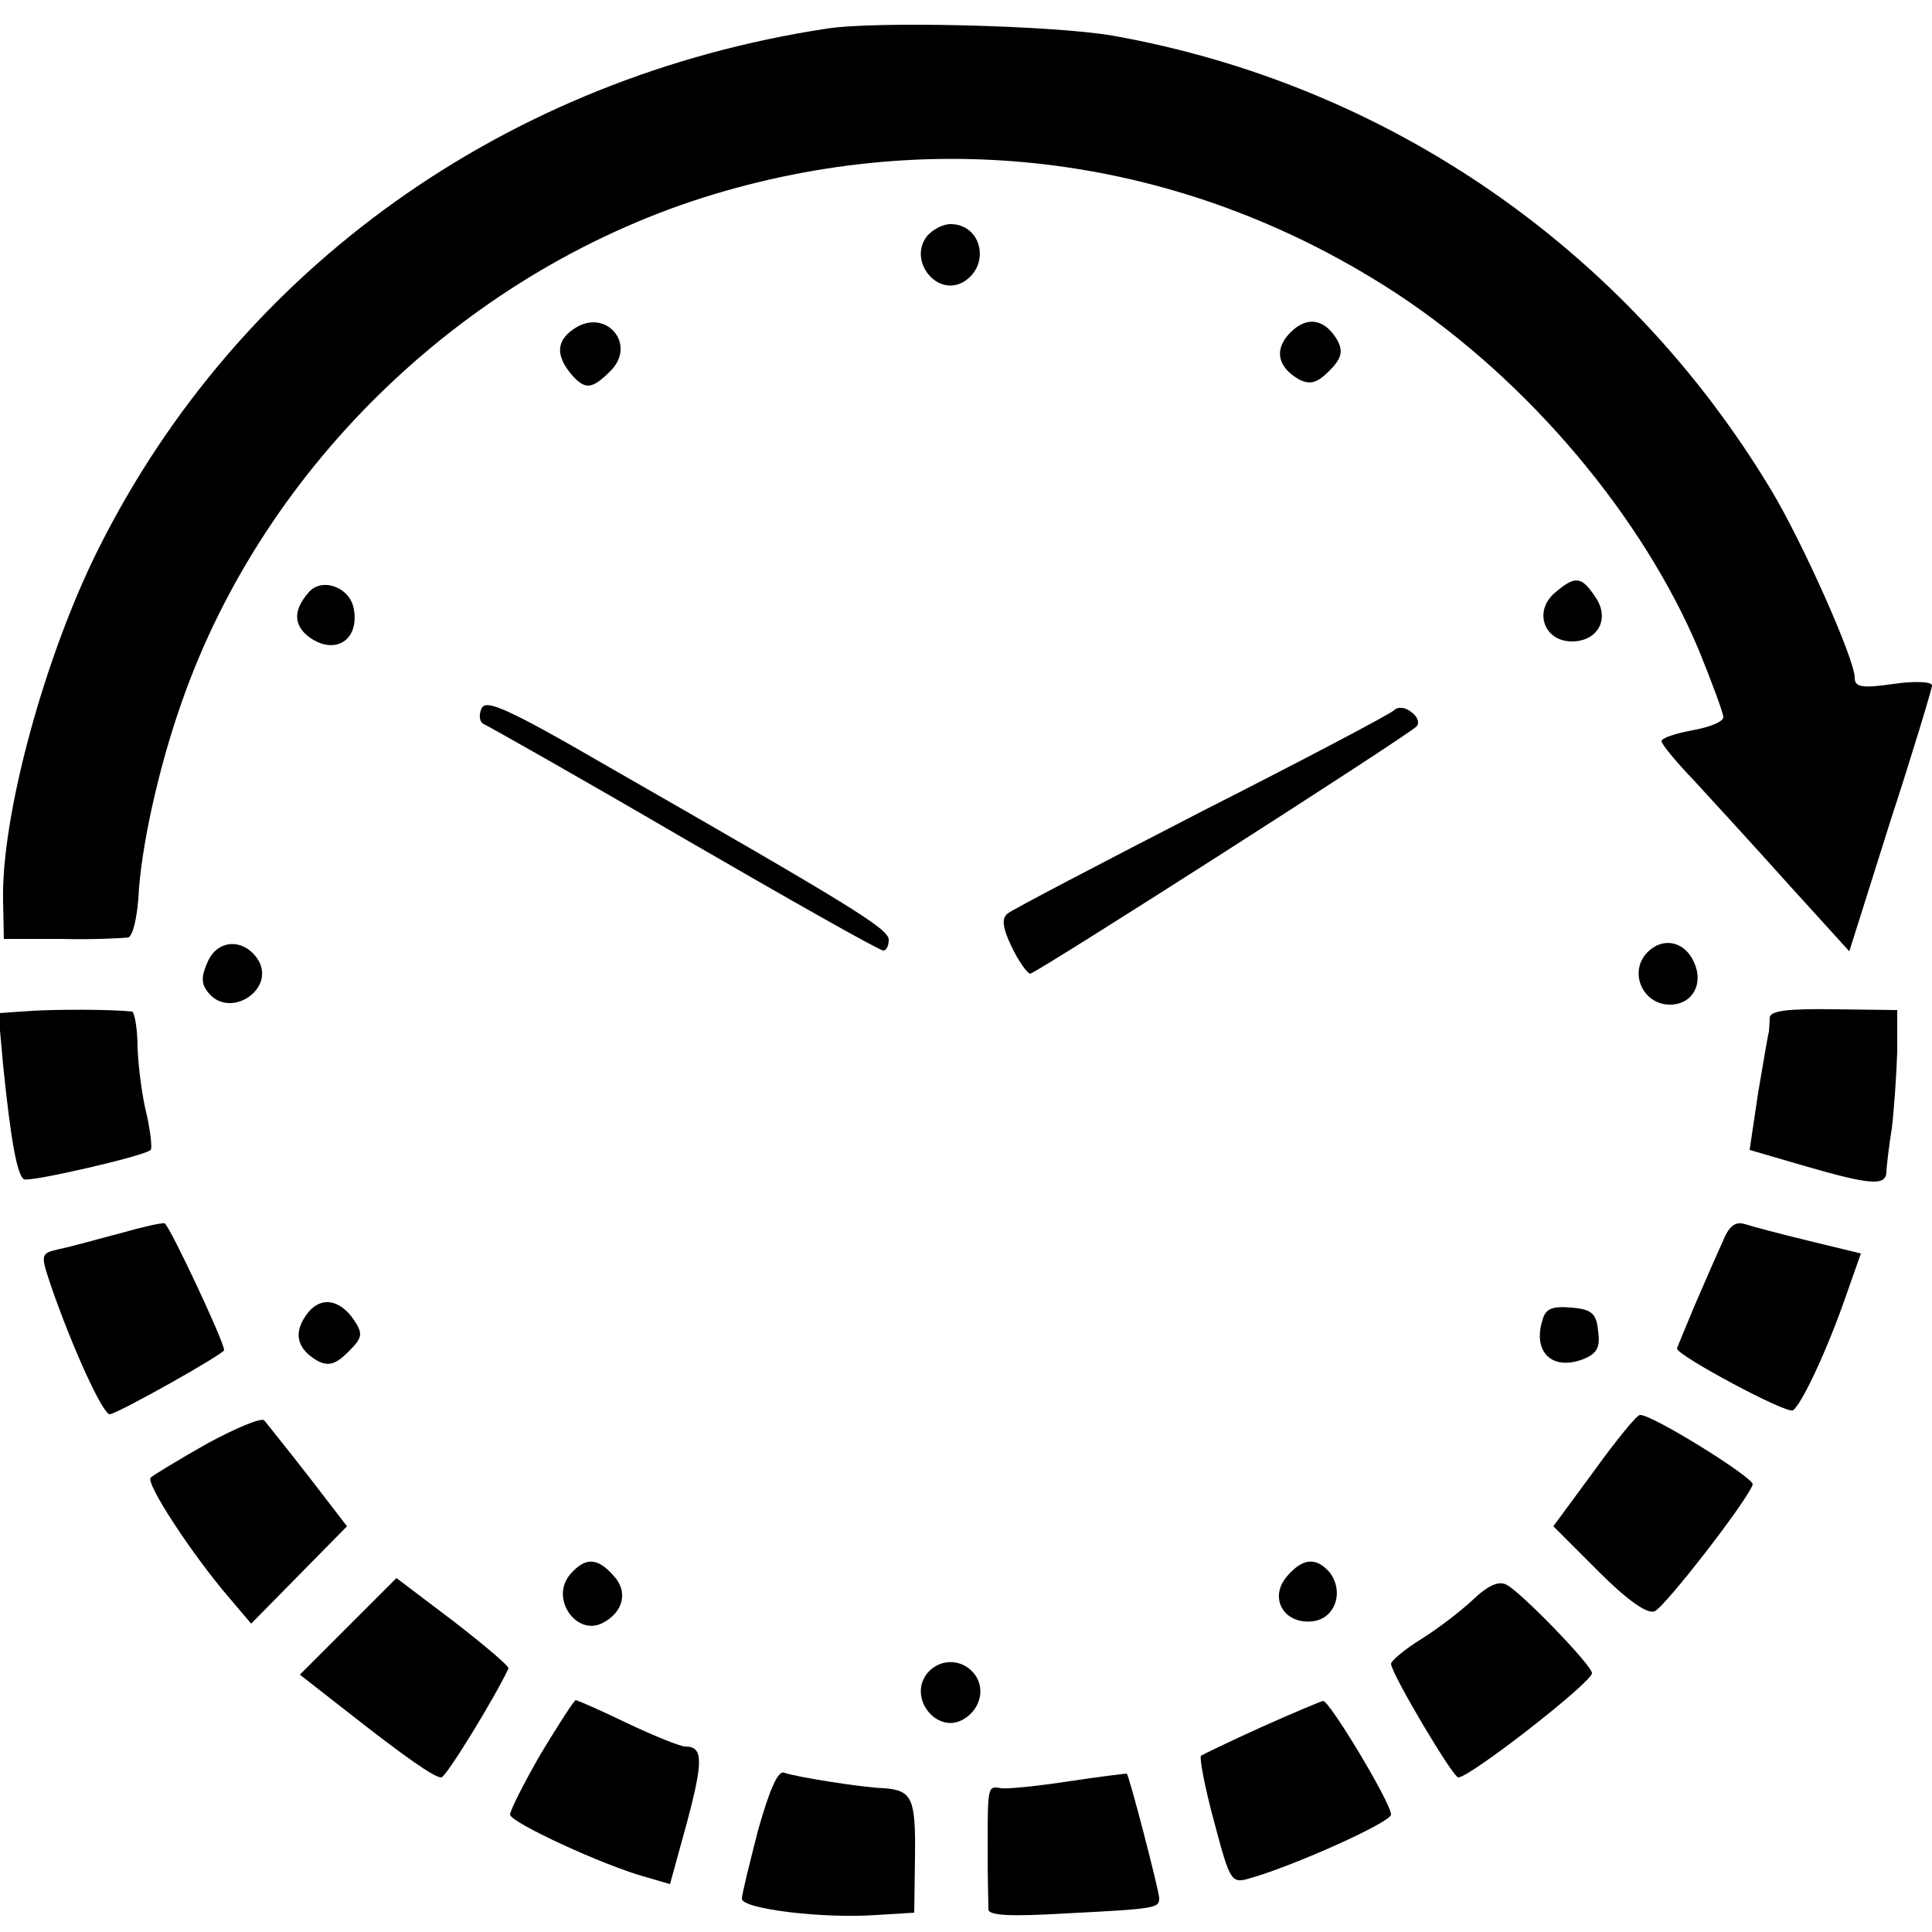 <?xml version="1.0" standalone="no"?>
<!DOCTYPE svg PUBLIC "-//W3C//DTD SVG 20010904//EN"
 "http://www.w3.org/TR/2001/REC-SVG-20010904/DTD/svg10.dtd">
<svg version="1.0" xmlns="http://www.w3.org/2000/svg"
 width="250pt" height="250pt" viewBox="0 0 250 250"
 preserveAspectRatio="xMidYMid meet">
<g transform="translate(0,250) scale(0.1,-0.1)"
fill="#000000" stroke="none">
<path d="M1070 2463 c-414 -63 -760 -309 -942 -672 -70 -139 -127 -348 -124
-458 l1 -48 75 0 c41 -1 80 1 86 2 6 2 11 25 13 50 3 65 26 169 56 254 108
310 374 563 690 658 304 91 619 44 884 -130 168 -111 317 -287 390 -462 17
-42 31 -80 31 -85 0 -6 -18 -13 -40 -17 -22 -4 -40 -10 -40 -14 0 -4 19 -27
43 -52 23 -25 78 -85 121 -133 l79 -87 53 168 c30 92 54 172 54 176 0 5 -22 6
-50 2 -41 -6 -50 -4 -50 8 0 24 -67 174 -107 241 -188 314 -498 527 -854 590
-76 13 -305 19 -369 9z"/>
<path d="M1200 2195 c-26 -32 13 -81 48 -59 34 22 22 74 -18 74 -10 0 -23 -7
-30 -15z"/>
<path d="M742 2074 c-22 -15 -23 -34 -3 -58 18 -21 27 -20 51 4 35 35 -7 83
-48 54z"/>
<path d="M1670 2070 c-22 -22 -17 -45 11 -61 14 -7 23 -5 39 11 16 16 18 25
11 39 -16 28 -39 33 -61 11z"/>
<path d="M399 1733 c-19 -22 -19 -40 -2 -55 33 -27 68 -9 61 33 -4 29 -42 43
-59 22z"/>
<path d="M2012 1733 c-28 -24 -14 -63 22 -63 34 0 50 30 30 58 -18 27 -26 27
-52 5z"/>
<path d="M623 1583 c-4 -9 -2 -18 3 -20 5 -2 122 -68 259 -148 138 -80 253
-145 258 -145 4 0 7 6 7 14 0 14 -47 43 -363 224 -131 76 -159 88 -164 75z"/>
<path d="M1804 1581 c-5 -5 -117 -64 -249 -131 -132 -68 -245 -127 -251 -132
-8 -6 -7 -18 5 -43 9 -19 20 -34 24 -35 7 0 481 303 500 320 4 4 2 12 -6 18
-8 7 -18 8 -23 3z"/>
<path d="M269 1256 c-9 -20 -9 -29 1 -41 28 -34 87 5 64 43 -18 28 -52 27 -65
-2z"/>
<path d="M2132 1268 c-25 -25 -7 -68 29 -68 29 0 44 27 31 55 -12 27 -40 33
-60 13z"/>
<path d="M41 1192 l-43 -3 6 -67 c10 -98 18 -142 27 -148 7 -4 156 30 164 38
2 2 0 22 -5 45 -6 23 -11 62 -12 87 0 25 -4 46 -7 47 -27 3 -94 3 -130 1z"/>
<path d="M2290 1183 c0 -7 -1 -15 -1 -18 -1 -2 -7 -38 -14 -79 l-11 -74 72
-21 c83 -24 104 -26 105 -8 0 6 3 32 7 57 3 25 6 69 7 99 l0 54 -82 1 c-60 1
-83 -2 -83 -11z"/>
<path d="M155 904 c-27 -7 -62 -17 -77 -20 -26 -6 -26 -6 -12 -48 28 -81 67
-166 76 -166 9 0 148 78 148 83 0 11 -71 162 -77 164 -4 1 -30 -5 -58 -13z"/>
<path d="M2229 893 c-7 -15 -23 -52 -36 -82 -12 -29 -23 -55 -23 -56 0 -9 142
-85 150 -80 11 7 45 79 70 152 l18 51 -66 16 c-37 9 -75 19 -84 22 -13 4 -21
-3 -29 -23z"/>
<path d="M396 798 c-17 -24 -11 -44 15 -59 14 -7 23 -5 40 12 18 18 19 23 7
41 -19 28 -45 31 -62 6z"/>
<path d="M1996 792 c-13 -41 12 -66 52 -51 18 7 23 15 20 36 -2 23 -8 29 -35
31 -24 2 -33 -1 -37 -16z"/>
<path d="M268 632 c-37 -21 -70 -41 -73 -44 -7 -7 53 -99 102 -156 l28 -33 62
63 62 63 -50 65 c-28 36 -54 68 -57 72 -4 4 -37 -10 -74 -30z"/>
<path d="M2063 597 l-53 -72 58 -58 c36 -36 63 -56 73 -52 13 5 120 143 127
164 3 8 -132 92 -146 90 -4 0 -31 -33 -59 -72z"/>
<path d="M738 463 c-27 -31 8 -81 42 -63 27 14 33 41 14 61 -21 24 -37 24 -56
2z"/>
<path d="M1666 461 c-25 -28 -5 -63 32 -59 30 3 42 39 22 64 -17 19 -34 18
-54 -5z"/>
<path d="M451 396 l-63 -63 64 -50 c74 -58 110 -83 119 -83 6 0 68 101 87 141
1 3 -31 30 -71 61 l-74 56 -62 -62z"/>
<path d="M1906 430 c-16 -15 -46 -38 -67 -51 -21 -13 -39 -28 -39 -32 0 -12
80 -147 87 -147 15 0 173 123 173 135 0 10 -91 104 -110 114 -10 6 -24 0 -44
-19z"/>
<path d="M1200 335 c-26 -32 13 -81 48 -59 22 14 27 41 12 59 -16 19 -44 19
-60 0z"/>
<path d="M700 231 c-22 -38 -40 -74 -40 -79 0 -10 121 -66 176 -81 l31 -9 22
80 c21 79 21 98 -2 98 -7 0 -41 14 -75 30 -35 17 -65 30 -67 30 -2 0 -22 -31
-45 -69z"/>
<path d="M1632 265 c-40 -18 -75 -35 -78 -37 -2 -3 5 -41 17 -85 21 -79 22
-81 48 -73 56 16 181 72 181 82 0 15 -80 148 -88 147 -4 -1 -40 -16 -80 -34z"/>
<path d="M981 132 c-11 -43 -21 -83 -21 -89 0 -13 104 -26 174 -21 l49 3 1 73
c1 75 -4 85 -39 88 -31 1 -116 15 -130 20 -8 4 -19 -21 -34 -74z"/>
<path d="M1383 195 c-39 -6 -78 -10 -87 -9 -18 3 -18 5 -18 -81 0 -36 1 -70 1
-76 1 -8 31 -9 99 -5 119 6 122 7 122 20 -1 13 -39 159 -42 161 -2 0 -35 -4
-75 -10z"/>
</g>
</svg>
